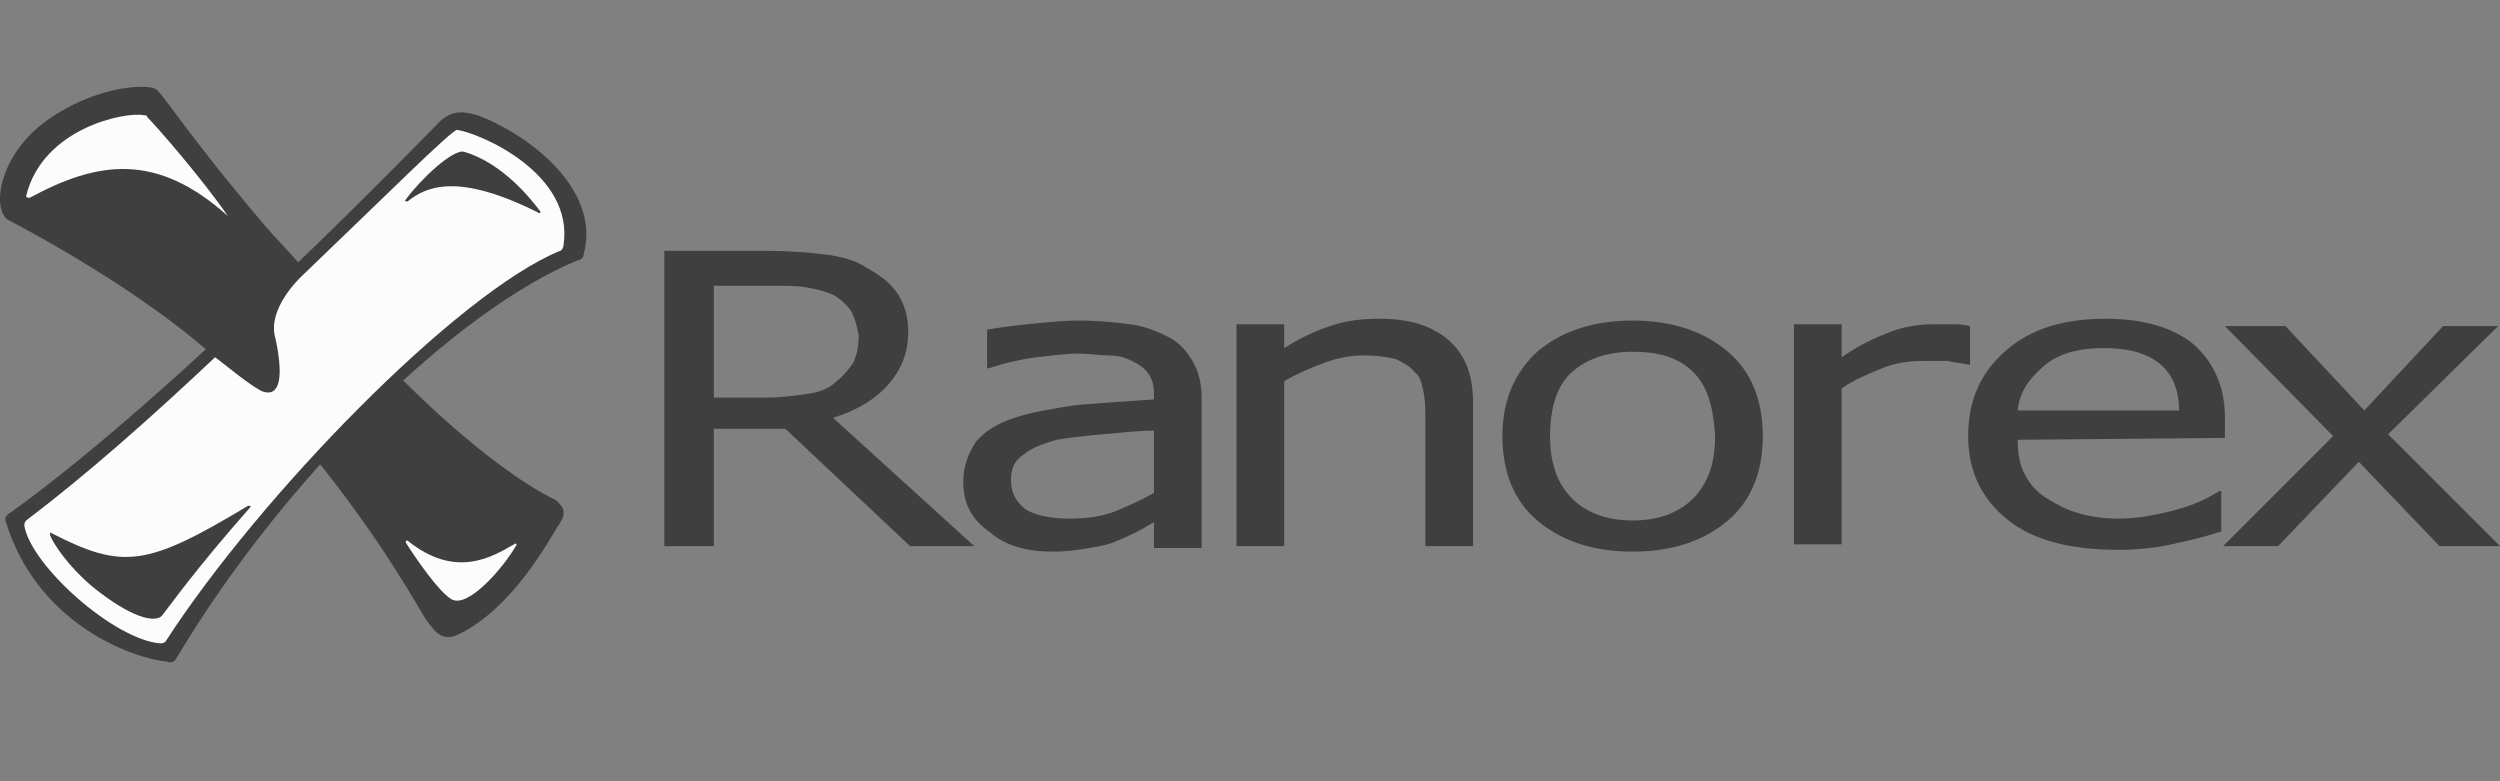 <svg width="144" height="45" viewBox="0 0 144 45" fill="none" xmlns="http://www.w3.org/2000/svg">
<rect x="0" y="0" width="144" height="45" fill="#808080" stroke="none"/>
<g clip-path="url(#clip0_1073_2426)">
<path d="M22.316 30.614L25.907 35.367L27.914 34.416L30.872 30.402L22.316 30.614Z" fill="#FCFCFC"/>
<path d="M32.034 28.818C27.914 26.811 22.844 21.529 22.844 21.529C22.844 21.529 22.738 21.529 22.527 21.741C22.527 21.741 22.527 21.635 22.422 21.635C21.048 23.008 19.57 24.381 18.196 25.966C18.091 26.071 18.091 26.177 17.985 26.177C22.105 31.247 24.112 35.05 24.534 35.684C24.957 36.212 25.379 37.057 26.435 36.529C29.499 35.05 31.611 31.142 32.139 30.297C32.773 29.451 32.351 29.135 32.034 28.818ZM29.71 31.458C28.971 32.726 26.964 35.05 26.013 34.522C25.273 34.099 23.9 32.092 23.372 31.247C23.372 31.142 23.372 31.142 23.478 31.142C26.224 33.36 28.337 32.092 29.604 31.353C29.71 31.247 29.816 31.353 29.71 31.458Z" fill="#3F3F3F"/>
<path d="M0.98 11.6C0.98 11.6 1.825 6.424 8.586 6.213C11.121 9.17 14.607 13.396 14.607 13.396L0.98 11.6Z" fill="#FCFCFC"/>
<path d="M17.879 15.931C17.879 15.931 17.774 15.826 17.668 15.72C17.562 15.509 17.351 15.403 17.246 15.192C16.612 14.452 15.873 13.713 15.239 12.974C11.014 8.009 9.429 5.474 9.007 5.157C8.69 4.84 5.838 4.84 2.986 6.742C-0.077 8.748 -0.5 12.023 0.451 12.657C6.26 15.72 10.063 18.572 11.647 19.945C11.964 20.156 12.175 20.473 12.492 20.684L16.823 24.381L16.929 23.114C17.034 23.114 17.14 23.008 17.246 22.903C18.302 21.846 18.619 17.621 17.879 15.931ZM13.126 12.445C9.007 8.748 5.626 9.277 1.718 11.389C1.613 11.389 1.507 11.389 1.507 11.284C2.458 7.375 7.211 6.425 8.267 6.636C8.373 6.636 8.478 6.636 8.478 6.742C9.112 7.375 11.753 10.438 13.126 12.445C13.232 12.445 13.232 12.445 13.126 12.445Z" fill="#3F3F3F"/>
<path d="M144 31.457H140.514L135.867 26.599L131.219 31.457H128.05L134.388 25.12L128.156 18.782H131.641L136.183 23.641L140.725 18.782H143.894L137.557 25.014L144 31.457ZM124.459 21C123.719 20.366 122.663 20.05 121.184 20.05C119.705 20.05 118.543 20.366 117.698 21.106C116.853 21.845 116.325 22.585 116.22 23.641H125.515C125.515 22.585 125.198 21.634 124.459 21ZM116.22 25.331C116.22 26.07 116.325 26.81 116.642 27.338C116.959 27.972 117.382 28.394 117.91 28.711C118.438 29.028 118.966 29.345 119.705 29.556C120.445 29.767 121.184 29.873 122.029 29.873C123.086 29.873 124.247 29.662 125.409 29.345C126.571 29.028 127.311 28.605 127.839 28.289H127.944V30.612C126.994 30.929 126.043 31.141 125.092 31.352C124.142 31.563 123.086 31.669 122.029 31.669C119.283 31.669 117.17 31.141 115.692 29.979C114.213 28.817 113.368 27.232 113.368 25.12C113.368 23.007 114.107 21.423 115.586 20.155C117.065 18.888 118.966 18.36 121.29 18.36C123.508 18.36 125.198 18.888 126.36 19.838C127.522 20.895 128.156 22.268 128.156 24.064V25.225L116.22 25.331ZM113.368 21C112.945 20.895 112.523 20.895 112.206 20.789C111.783 20.789 111.361 20.789 110.833 20.789C109.988 20.789 109.143 20.895 108.403 21.212C107.664 21.528 106.819 21.845 106.079 22.373V31.352H103.333V18.676H106.079V20.578C107.136 19.838 108.086 19.416 108.931 19.099C109.776 18.782 110.621 18.676 111.466 18.676C111.889 18.676 112.311 18.676 112.523 18.676C112.734 18.676 113.051 18.676 113.473 18.782V21H113.368ZM97.523 21.423C96.678 20.578 95.516 20.261 94.037 20.261C92.559 20.261 91.397 20.683 90.552 21.423C89.707 22.162 89.284 23.43 89.284 25.12C89.284 26.704 89.707 27.866 90.552 28.711C91.397 29.556 92.559 29.979 94.037 29.979C95.516 29.979 96.678 29.556 97.523 28.711C98.368 27.866 98.791 26.704 98.791 25.12C98.685 23.43 98.368 22.268 97.523 21.423ZM99.53 29.979C98.157 31.141 96.361 31.774 94.037 31.774C91.714 31.774 89.918 31.141 88.545 29.979C87.172 28.817 86.538 27.127 86.538 25.12C86.538 23.007 87.277 21.423 88.545 20.261C89.918 19.099 91.714 18.465 94.037 18.465C96.361 18.465 98.157 19.099 99.53 20.261C100.904 21.423 101.537 23.113 101.537 25.12C101.537 27.127 100.904 28.817 99.53 29.979ZM82.102 31.457V24.275C82.102 23.641 82.102 23.113 81.996 22.585C81.89 22.056 81.785 21.634 81.468 21.423C81.257 21.106 80.834 20.895 80.411 20.683C79.989 20.578 79.355 20.472 78.616 20.472C77.876 20.472 77.137 20.578 76.292 20.895C75.447 21.212 74.707 21.528 73.968 21.951V31.457H71.222V18.676H73.968V20.05C74.813 19.521 75.658 19.099 76.609 18.782C77.559 18.465 78.404 18.36 79.461 18.36C81.257 18.36 82.524 18.782 83.475 19.627C84.425 20.472 84.848 21.634 84.848 23.218V31.457H82.102ZM66.469 24.803C65.623 24.803 64.673 24.909 63.511 25.014C62.349 25.12 61.504 25.225 60.87 25.331C60.131 25.542 59.497 25.753 58.969 26.176C58.441 26.493 58.229 27.021 58.229 27.655C58.229 28.394 58.546 28.922 59.075 29.345C59.603 29.662 60.448 29.873 61.61 29.873C62.56 29.873 63.405 29.767 64.25 29.451C64.99 29.134 65.729 28.817 66.469 28.394V24.803ZM66.469 31.457V30.084C66.257 30.19 65.94 30.401 65.518 30.612C65.095 30.824 64.673 31.035 64.356 31.141C63.933 31.352 63.405 31.457 62.772 31.563C62.138 31.669 61.504 31.774 60.659 31.774C59.18 31.774 57.913 31.457 56.962 30.612C55.906 29.873 55.483 28.922 55.483 27.761C55.483 26.81 55.8 26.07 56.222 25.437C56.751 24.803 57.49 24.38 58.441 24.064C59.391 23.747 60.659 23.535 62.032 23.324C63.405 23.218 64.884 23.113 66.469 23.007V22.69C66.469 22.162 66.363 21.845 66.152 21.528C65.94 21.212 65.623 21 65.201 20.789C64.778 20.578 64.356 20.472 63.828 20.472C63.3 20.472 62.772 20.366 62.138 20.366C61.398 20.366 60.659 20.472 59.708 20.578C58.863 20.683 57.913 20.895 56.962 21.212H56.856V18.993C57.384 18.888 58.124 18.782 59.18 18.676C60.236 18.571 61.187 18.465 62.138 18.465C63.3 18.465 64.25 18.571 65.095 18.676C65.94 18.782 66.68 19.099 67.314 19.416C67.947 19.733 68.37 20.261 68.687 20.789C69.004 21.317 69.215 22.056 69.215 22.901V31.563H66.469V31.457ZM49.04 17.937C48.828 17.62 48.406 17.198 47.983 16.986C47.561 16.775 47.033 16.669 46.505 16.564C45.977 16.458 45.237 16.458 44.498 16.458H41.118V22.901H44.075C45.026 22.901 45.765 22.796 46.505 22.69C47.244 22.585 47.772 22.373 48.195 21.951C48.617 21.634 48.934 21.212 49.145 20.895C49.357 20.472 49.462 19.944 49.462 19.31C49.357 18.782 49.251 18.36 49.04 17.937ZM47.983 24.064L56.117 31.457H52.42L45.237 24.697H41.118V31.457H38.266V14.451H44.286C45.554 14.451 46.716 14.557 47.561 14.662C48.406 14.768 49.251 14.979 49.885 15.402C50.624 15.824 51.258 16.247 51.681 16.881C52.103 17.515 52.314 18.254 52.314 19.099C52.314 20.366 51.892 21.317 51.152 22.162C50.413 23.007 49.357 23.641 47.983 24.064Z" fill="#3F3F3F"/>
<path d="M25.38 6.953C26.119 6.319 26.753 6.425 27.493 6.636C30.133 7.587 34.675 10.756 33.619 14.664C33.619 14.77 33.514 14.981 33.302 14.981C26.331 17.833 16.402 27.445 10.17 37.902C10.064 38.114 9.853 38.219 9.641 38.114C7.529 37.902 2.142 35.895 0.346 30.086C0.24 29.875 0.346 29.663 0.557 29.558C10.17 22.692 24.641 7.693 25.38 6.953Z" fill="#3F3F3F"/>
<path d="M26.331 7.48C26.014 7.48 22.211 11.283 17.352 15.931C17.247 16.036 15.345 17.832 15.873 19.522C16.296 21.529 16.19 22.797 15.24 22.585C14.711 22.48 12.705 20.79 12.388 20.578C8.691 24.064 4.994 27.339 1.508 29.979C1.402 30.085 1.402 30.191 1.402 30.296C1.825 32.62 6.578 36.845 9.219 37.056C9.324 37.056 9.43 37.056 9.536 36.951C14.923 28.606 26.331 16.881 32.246 14.452C32.352 14.452 32.457 14.241 32.457 14.135C33.091 10.015 27.704 7.692 26.331 7.48ZM9.324 35.472C8.902 35.895 7.529 35.578 5.311 33.782C3.937 32.62 3.092 31.352 2.881 30.824C2.881 30.719 2.881 30.613 2.987 30.719C7.106 32.831 8.479 32.62 14.289 29.134C14.395 29.134 14.5 29.134 14.395 29.24C11.226 32.831 9.747 34.944 9.324 35.472ZM23.479 11.6C23.373 11.6 23.267 11.6 23.373 11.494C24.218 10.332 26.119 8.537 26.753 8.748C28.866 9.382 30.45 11.283 31.084 12.128C31.19 12.234 31.084 12.339 30.978 12.234C26.331 9.91 24.535 10.755 23.479 11.6Z" fill="#FCFCFC"/>
</g>
<defs>
<clipPath id="clip0_1073_2426">
<rect width="144" height="45" fill="white"/>
</clipPath>
</defs>
</svg>
